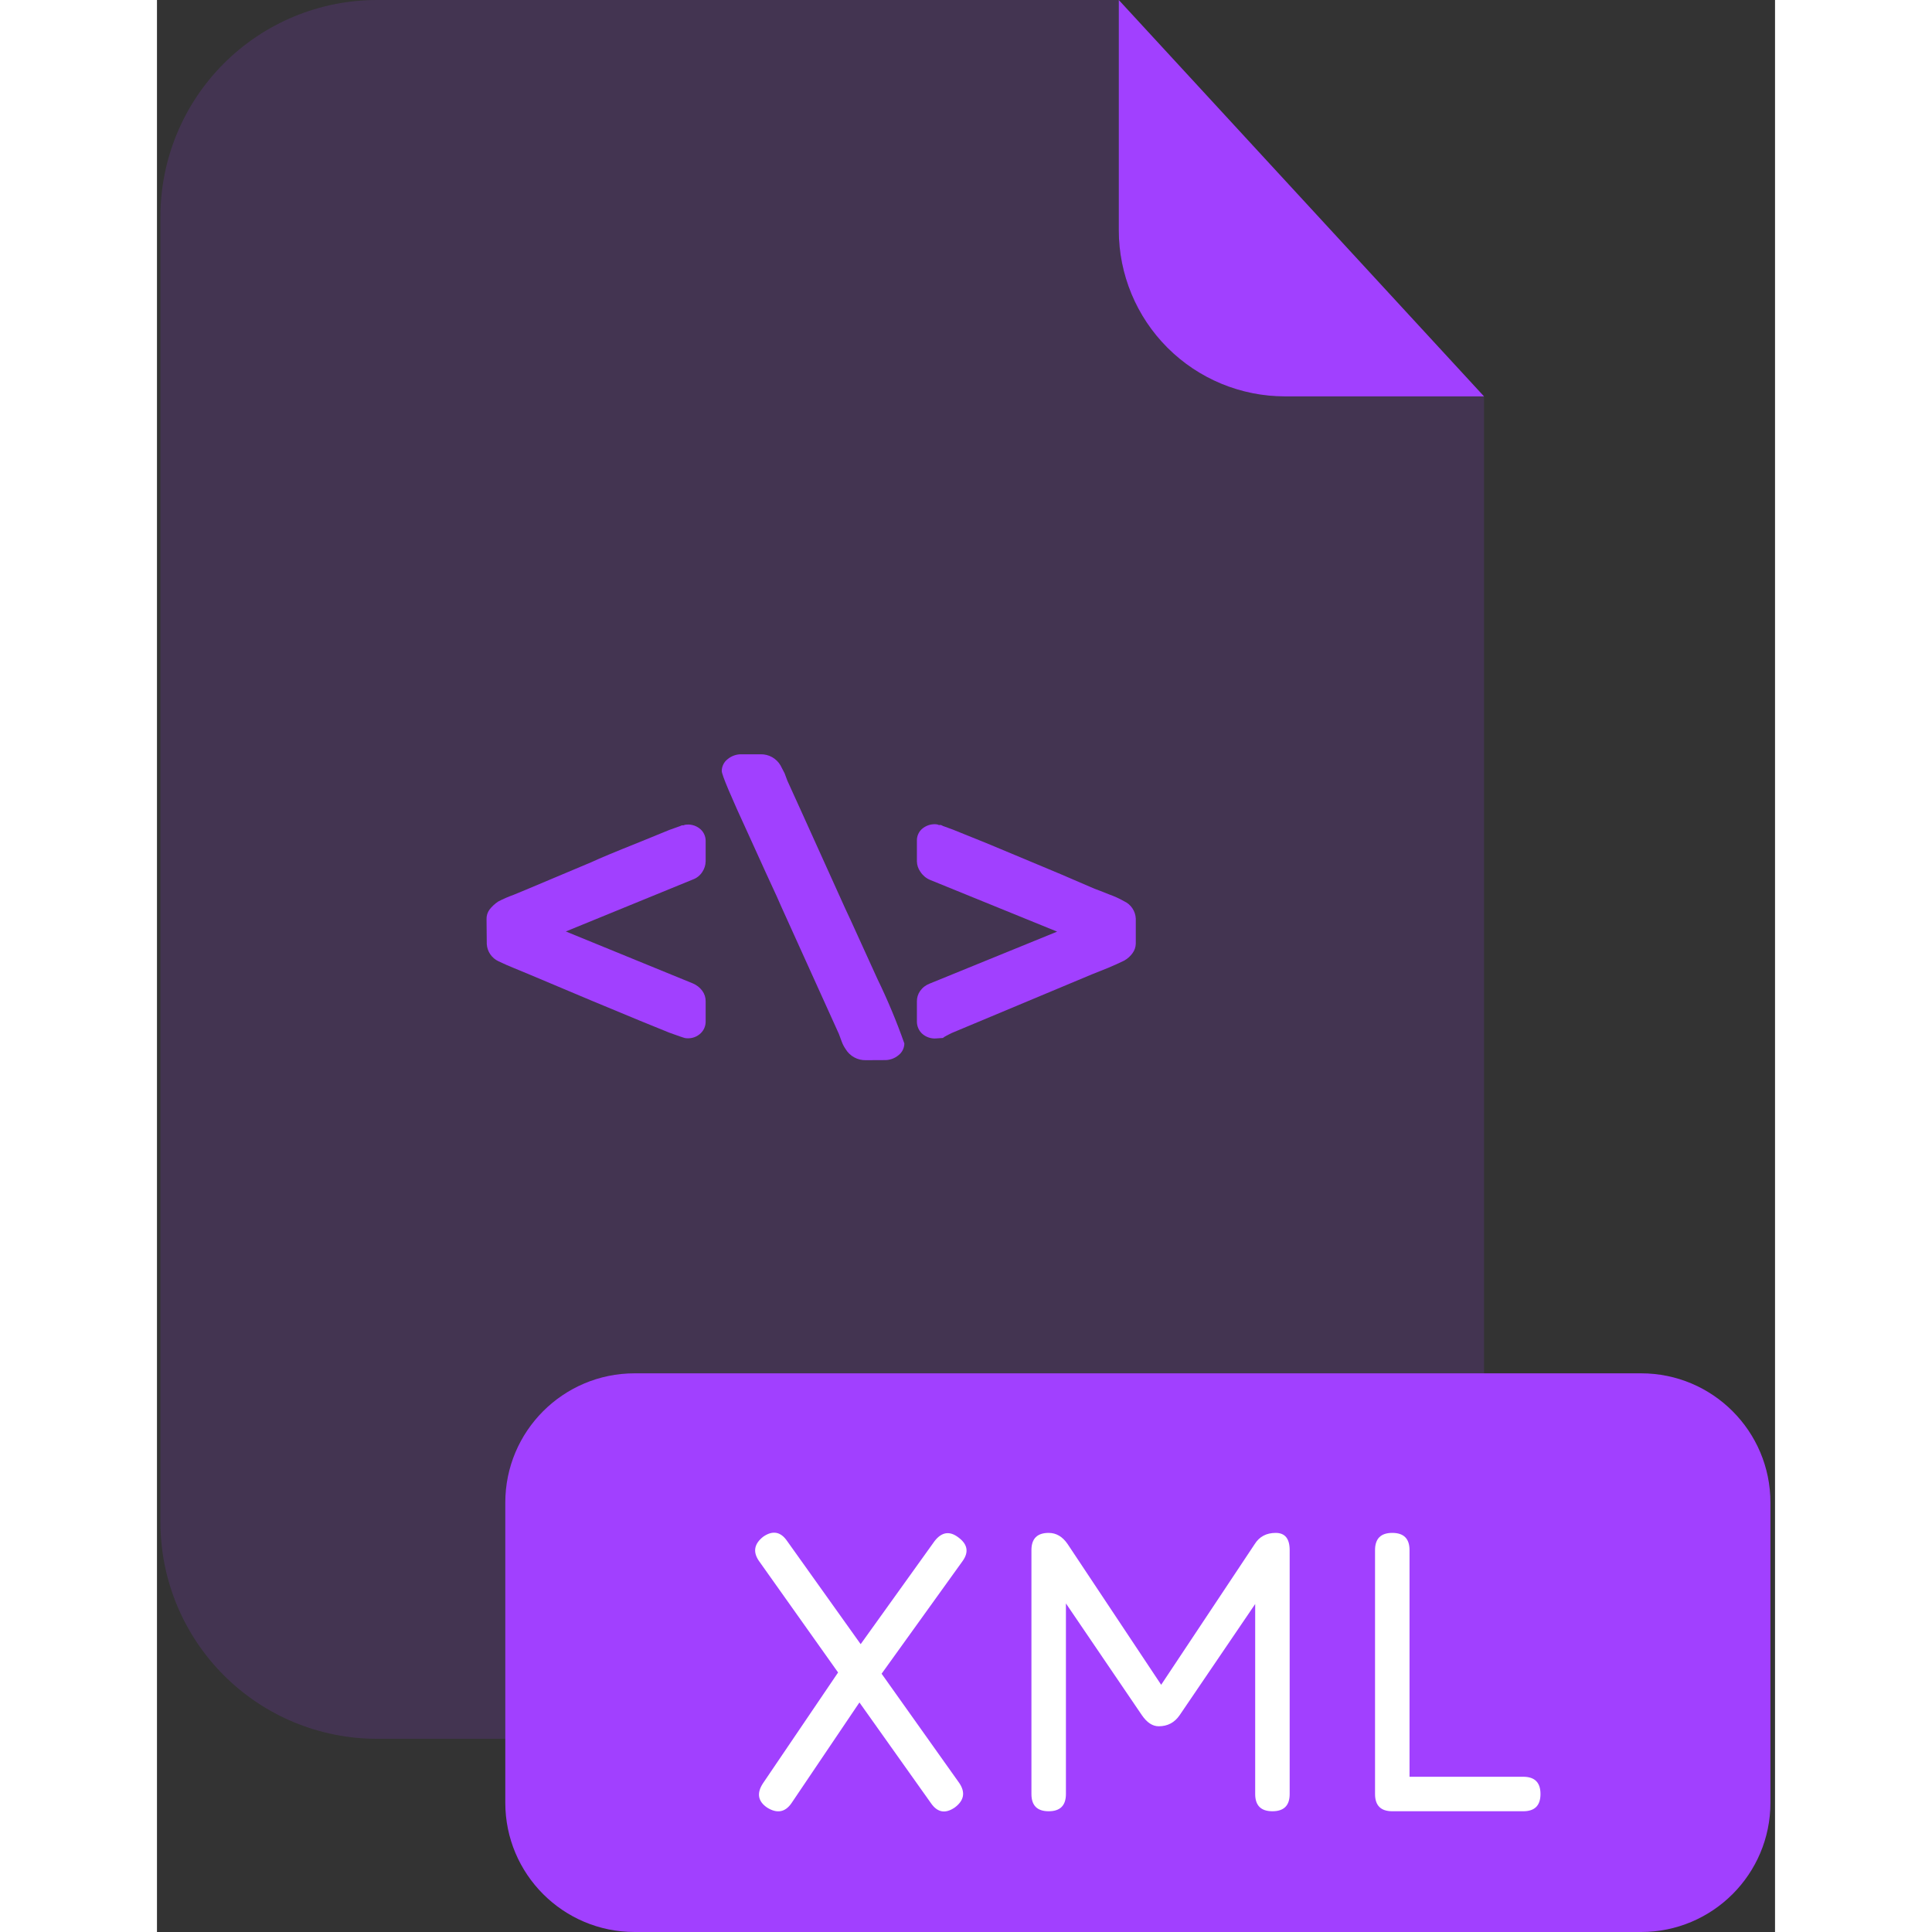 <svg fill="none" height="512" viewBox="0 0 201 240" width="512" xmlns="http://www.w3.org/2000/svg"><rect x="0" y="0" width="201" height="240" fill="#333333" stroke="none"/><g fill="#a140ff"><path d="m140.1 49.24c-5.467-.005-10.709-2.179-14.575-6.045-3.865-3.866-6.04-9.108-6.045-14.575v-28.62h-92.14c-7.137 0-13.982 2.835-19.028 7.882-5.047 5.047-7.882 11.891-7.882 19.028v162.22c.011 7.13 2.851 13.964 7.896 19.002 5.045 5.038 11.884 7.868 19.014 7.868h110.6c7.137 0 13.982-2.835 19.028-7.882 5.047-5.046 7.882-11.891 7.882-19.028v-139.85z" opacity=".15"/><path d="m164.85 49.24h-24.75c-5.467-.005-10.709-2.179-14.575-6.045-3.865-3.866-6.04-9.108-6.045-14.575v-28.62z"/><path d="m184.37 170.6h-125.04c-8.87 0-16.06 7.19-16.06 16.06v37.28c0 8.87 7.19 16.06 16.06 16.06h125.04c8.87 0 16.06-7.19 16.06-16.06v-37.28c0-8.87-7.19-16.06-16.06-16.06z"/></g><path d="m75.787 224.541c-1.139-.782-1.309-1.785-.51-3.009l9.333-13.77-9.843-13.872c-.765-1.122-.578-2.125.561-3.009 1.173-.799 2.159-.612 2.958.561l9.129 12.801 9.18-12.801c.884-1.139 1.87-1.292 2.958-.459 1.155.85 1.325 1.836.509 2.958l-10.046 13.974 9.639 13.566c.798 1.173.612 2.193-.561 3.06-1.173.799-2.159.612-2.958-.561l-8.874-12.495-8.466 12.546c-.782 1.105-1.785 1.275-3.009.51z" fill="#fff"/><path d="m110.771 225c-1.428 0-2.142-.714-2.142-2.142v-30.294c0-1.428.714-2.142 2.142-2.142.935 0 1.717.459 2.346 1.377l12.036 18.105-.918.153 12.138-18.258c.578-.918 1.445-1.377 2.601-1.377s1.734.714 1.734 2.142v30.294c0 1.428-.714 2.142-2.142 2.142s-2.142-.714-2.142-2.142v-26.01l1.326.459-10.71 15.759c-.629.918-1.496 1.377-2.601 1.377-.765 0-1.462-.459-2.091-1.377l-10.71-15.759 1.275.357v25.194c0 1.428-.714 2.142-2.142 2.142z" fill="#fff"/><path d="m153.454 225c-1.428 0-2.142-.714-2.142-2.142v-30.294c0-1.428.714-2.142 2.142-2.142s2.142.714 2.142 2.142v28.152h14.127c1.428 0 2.142.714 2.142 2.142s-.714 2.142-2.142 2.142z" fill="#fff"/><path d="m40.94 114.19c-.014-.43.116-.852.37-1.2.303-.39.668-.727 1.08-1 .624-.323 1.269-.603 1.93-.84l1.93-.8 7.72-3.25c1.073-.5 3.073-1.333 6-2.5l3.67-1.5 1.32-.47.23-.1c.063-.013.127-.013.19 0 .148-.065.308-.099.47-.1.31-.017.62.028.912.133s.56.267.788.477c.194.182.347.402.452.647.105.244.159.507.157.773v2.54c-.009.471-.155.93-.42 1.32-.278.436-.693.766-1.18.94l-15.77 6.45 15.77 6.45c.469.194.877.512 1.18.92.275.374.422.826.42 1.29v2.54c0.0.269-.054.535-.158.782-.105.248-.258.471-.451.658-.225.217-.492.385-.784.493s-.604.155-.916.137c-.161-.002-.32-.032-.47-.09l-.42-.14-1.32-.47-3.64-1.48-6-2.49-7.72-3.25-1.93-.8c-.62-.25-1.27-.53-1.93-.85-.409-.191-.76-.488-1.015-.861s-.405-.808-.435-1.259z" fill="#a140ff"/><path d="m88.05 131.7c-.5.012-.995-.108-1.434-.349-.439-.24-.807-.592-1.066-1.021-.215-.308-.386-.645-.51-1l-.33-.89-7.2-15.91-.52-1.18c-.6-1.28-1.76-3.82-3.48-7.62-2.233-4.833-3.35-7.483-3.35-7.95 0-.281.065-.559.188-.812s.302-.474.523-.648c.499-.422 1.137-.643 1.79-.62h2.34c.493-.009.98.114 1.41.354.43.241.789.591 1.04 1.016l.52 1 .33.89 1.88 4.14 5.32 11.77.7 1.5 3.3 7.25c1.265 2.601 2.38 5.272 3.34 8-.002.28-.067.555-.19.806-.123.251-.301.471-.521.644-.498.423-1.137.644-1.79.62z" fill="#a140ff"/><path d="m96.76 129c-.319.021-.64-.024-.941-.133-.301-.108-.577-.277-.809-.497-.385-.381-.604-.898-.61-1.44v-2.54c-.004-.461.136-.912.4-1.29.299-.42.717-.74 1.2-.92l15.82-6.45-15.82-6.44c-.48-.21-.887-.558-1.17-1-.273-.379-.423-.833-.43-1.3v-2.58c-.003-.264.048-.525.152-.768s.256-.461.449-.642c.47-.423 1.089-.642 1.72-.61.146-.002.29.032.42.1.086-.015.174-.015.26 0l.21.1c-.06 0 .36.12 1.27.47l3.72 1.5c-.193-.087 1.807.747 6 2.5 2.287.94 4.907 2.053 7.86 3.34l.75.28 1.08.43c.636.226 1.252.507 1.84.84.42.192.779.496 1.036.879.258.383.405.83.424 1.291v3.1c-.009.425-.149.837-.4 1.18-.279.388-.641.709-1.06.94-.57.28-1.24.58-2 .9l-2 .8-17.42 7.29c-.5.25-.8.41-.89.47l-.19.14z" fill="#a140ff"/></svg>